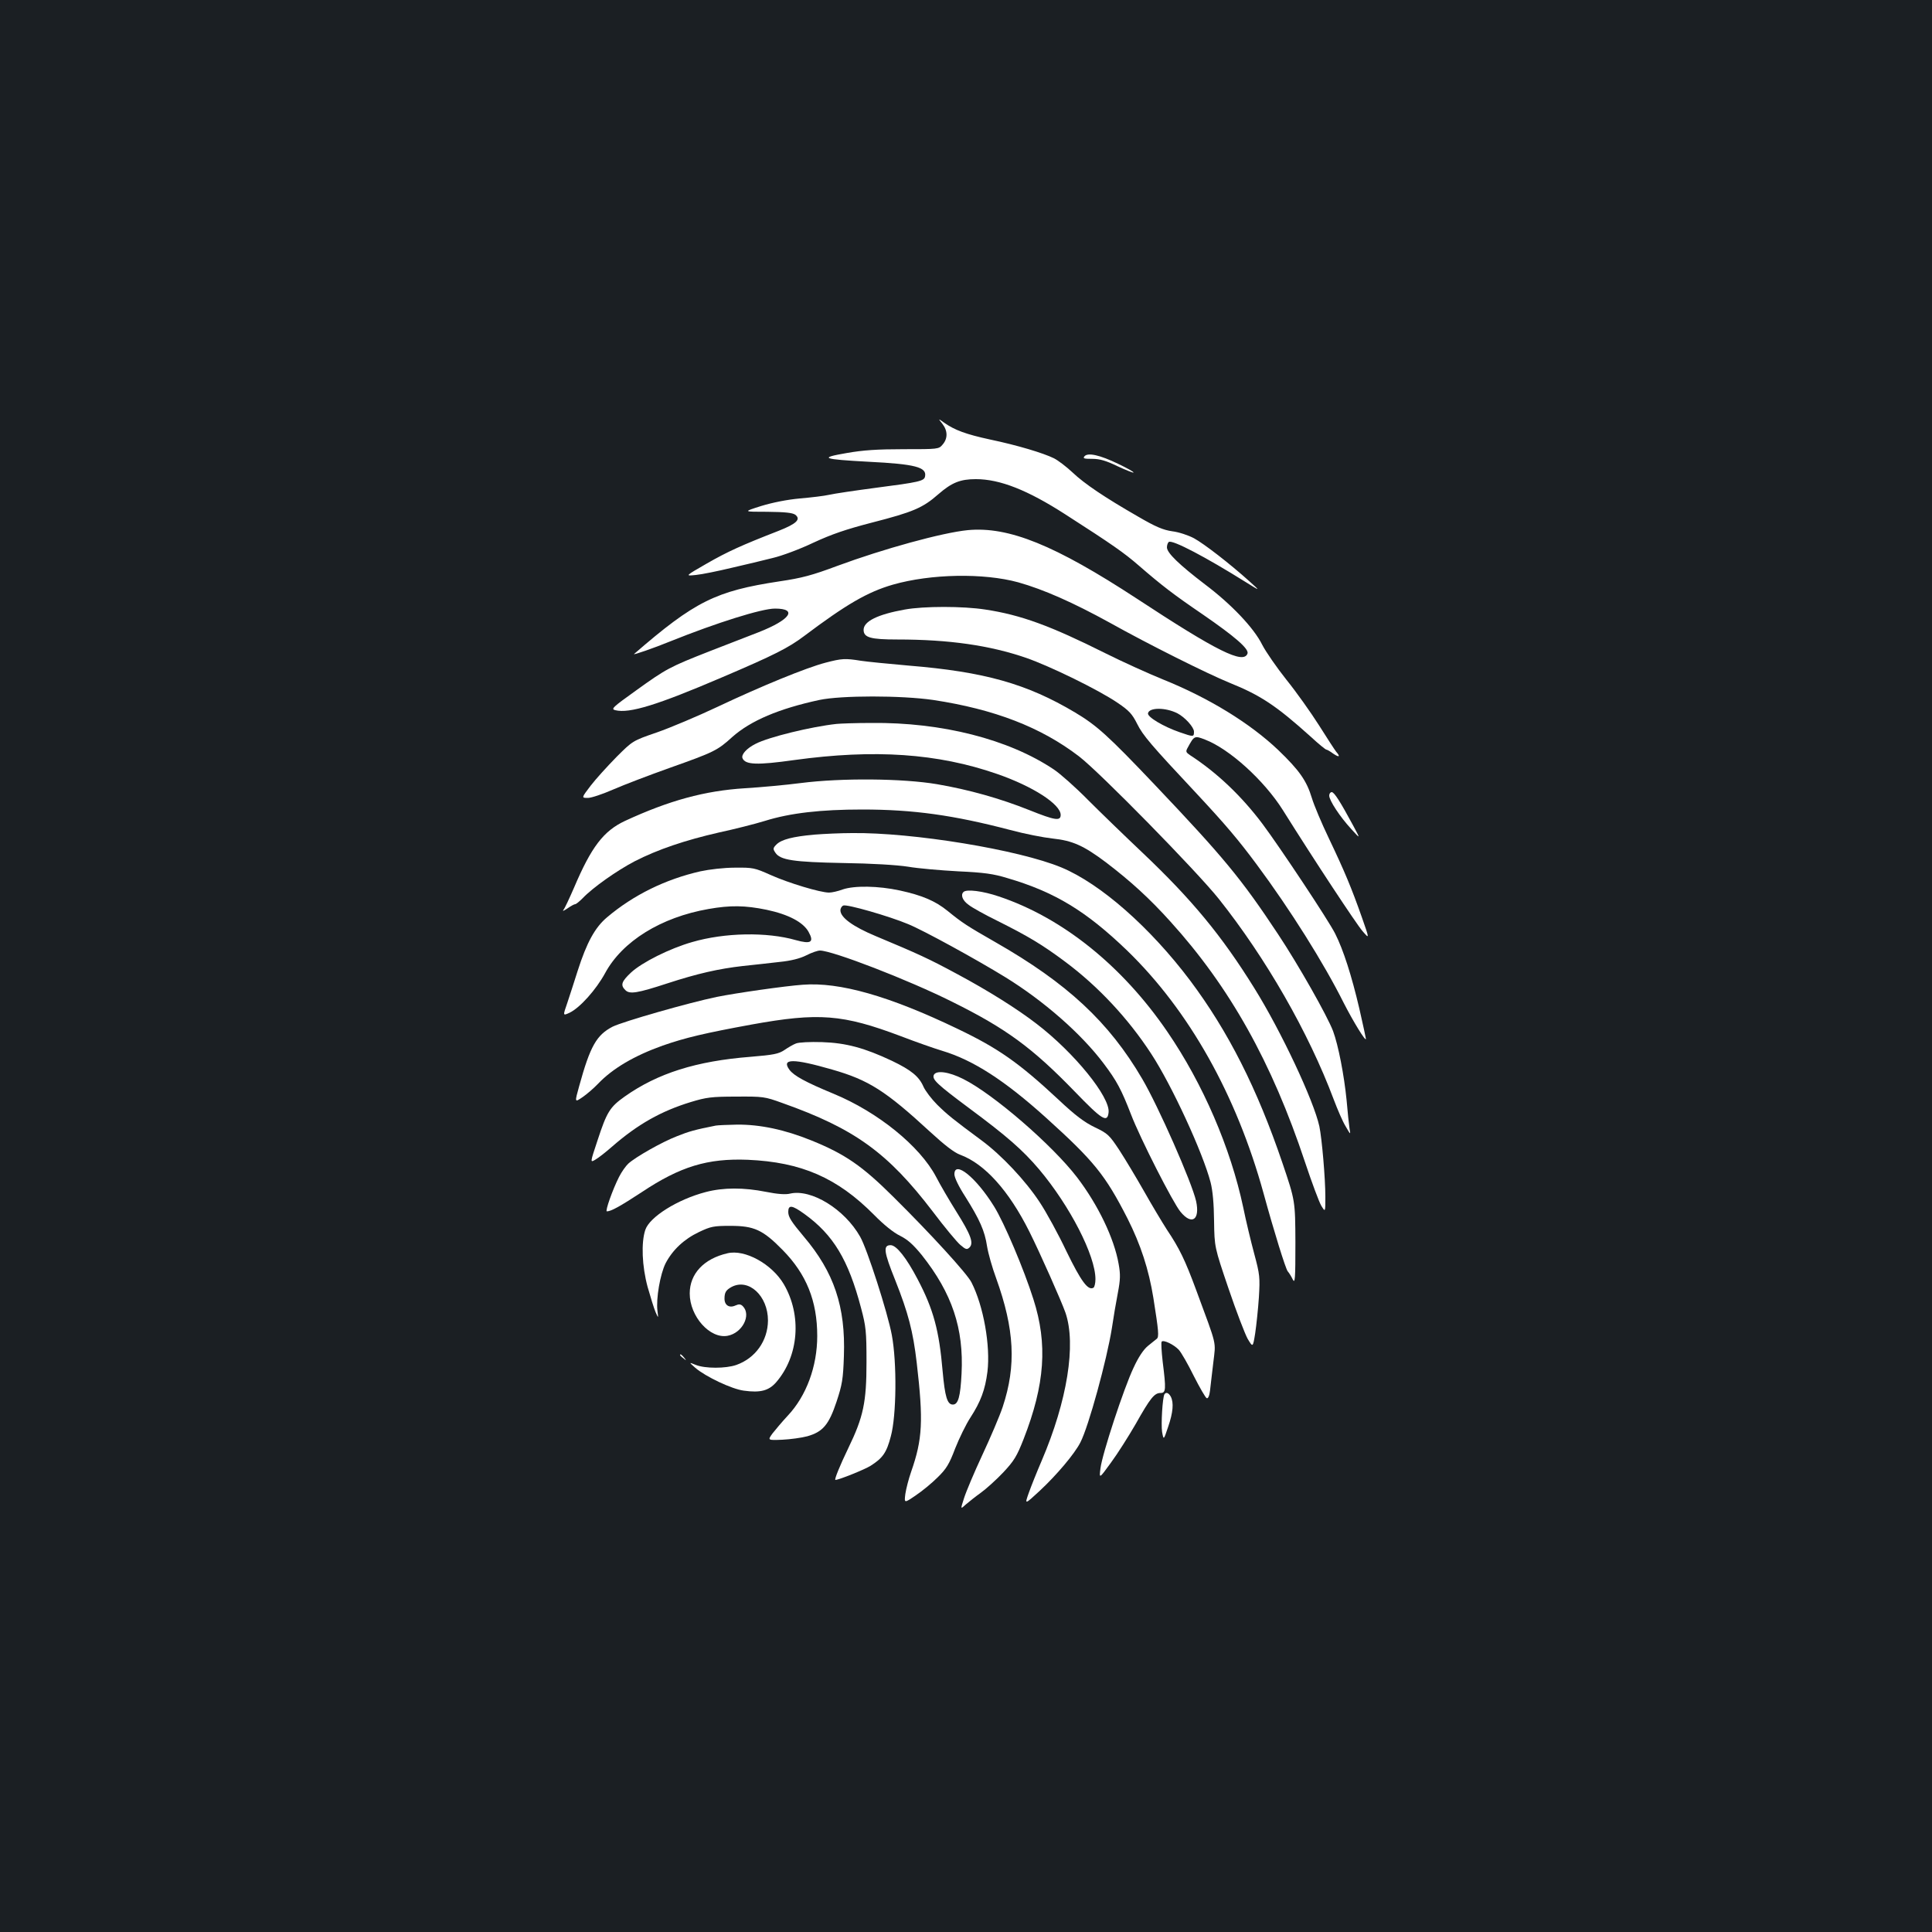 <?xml version="1.0" standalone="no"?>
<!DOCTYPE svg PUBLIC "-//W3C//DTD SVG 20010904//EN"
 "http://www.w3.org/TR/2001/REC-SVG-20010904/DTD/svg10.dtd">
<svg version="1.0" xmlns="http://www.w3.org/2000/svg"
 width="1000pt" height="1000pt" viewBox="0 0 1000 1000"
 preserveAspectRatio="xMidYMid meet">
<rect width="100%" height="100%" fill="#1b1f23"/>
<g transform="translate(0,1000) scale(0.1,-0.1)"
fill="#ffffff" stroke="none">
<path d="M4878 7806 c28 -36 28 -76 1 -107 -20 -24 -23 -24 -202 -24 -135 0
-211 -5 -295 -20 -146 -25 -126 -32 113 -45 242 -12 303 -28 293 -76 -4 -24
-32 -30 -256 -59 -106 -14 -214 -30 -240 -36 -26 -6 -94 -14 -152 -19 -66 -6
-141 -21 -200 -39 -95 -30 -95 -30 31 -30 93 -1 130 -5 145 -15 31 -24 7 -47
-87 -84 -190 -74 -263 -107 -371 -169 -113 -65 -113 -65 -56 -59 31 3 114 20
185 37 70 16 166 39 213 51 47 11 141 46 210 79 95 44 168 69 303 104 214 55
263 76 344 147 69 60 113 78 194 78 125 0 268 -57 461 -181 246 -158 306 -200
382 -266 120 -104 180 -150 331 -253 167 -115 241 -179 232 -203 -21 -56 -158
12 -572 284 -425 278 -664 375 -876 355 -132 -13 -437 -97 -675 -185 -131 -49
-184 -63 -299 -80 -330 -50 -438 -103 -753 -376 -9 -8 106 32 189 66 239 96
472 169 540 169 120 0 80 -58 -86 -123 -49 -19 -162 -63 -250 -97 -209 -82
-226 -91 -383 -204 -123 -88 -131 -96 -107 -102 73 -18 218 27 552 170 272
116 344 153 424 213 218 164 329 229 461 267 196 56 469 61 648 12 132 -37
285 -105 474 -209 204 -114 507 -265 620 -311 161 -65 241 -118 419 -278 41
-38 78 -68 82 -68 4 0 20 -9 36 -21 31 -21 38 -16 15 10 -7 9 -47 70 -89 137
-42 66 -117 172 -168 235 -50 63 -107 145 -126 182 -43 87 -160 210 -297 313
-132 101 -196 162 -196 191 0 12 5 25 10 28 19 12 192 -79 398 -208 77 -48 77
-48 18 5 -100 90 -233 193 -286 222 -28 15 -78 32 -112 36 -48 7 -86 23 -177
76 -174 100 -278 170 -340 229 -31 29 -74 62 -96 73 -55 27 -187 67 -330 97
-125 27 -184 49 -238 87 -32 23 -32 23 -9 -6z"/>
<path d="M5613 7638 c-9 -11 -2 -13 40 -13 39 0 71 -9 131 -38 43 -20 81 -35
83 -33 3 3 -33 23 -79 45 -95 46 -158 60 -175 39z"/>
<path d="M4683 6845 c-140 -25 -213 -61 -213 -105 0 -40 36 -50 175 -50 266 0
477 -30 666 -95 124 -43 376 -166 474 -233 59 -40 75 -57 101 -109 30 -60 71
-108 308 -361 150 -161 216 -239 311 -367 173 -233 347 -510 450 -716 49 -96
115 -204 115 -186 0 3 -15 73 -34 156 -40 171 -83 305 -125 388 -33 67 -287
449 -376 568 -108 144 -236 266 -375 356 -22 15 -24 19 -12 40 33 61 35 62 89
41 126 -48 306 -211 403 -365 166 -265 380 -589 412 -626 37 -43 37 -43 -3 71
-54 153 -89 237 -170 407 -38 79 -78 174 -89 211 -27 89 -64 142 -173 247
-147 140 -361 271 -597 366 -74 30 -209 91 -299 136 -284 142 -436 198 -621
226 -115 18 -319 18 -417 0z m1411 -537 c39 -20 86 -72 86 -95 0 -28 -2 -28
-74 -3 -84 29 -168 79 -164 98 6 31 91 31 152 0z"/>
<path d="M4273 6570 c-100 -26 -334 -122 -558 -228 -104 -49 -246 -109 -315
-133 -125 -43 -125 -43 -210 -128 -47 -48 -107 -114 -133 -148 -48 -63 -48
-63 -14 -63 18 0 77 20 132 44 55 24 186 74 290 111 231 82 248 90 326 161 95
84 241 146 450 191 113 24 424 24 589 0 317 -48 558 -141 755 -292 107 -82
607 -592 723 -737 245 -308 465 -692 595 -1038 20 -53 47 -116 62 -140 26 -45
26 -45 20 -10 -3 19 -10 85 -15 145 -13 131 -43 285 -70 358 -30 79 -180 344
-285 502 -190 287 -282 398 -637 772 -243 256 -301 308 -413 375 -250 149
-470 211 -863 243 -103 9 -214 20 -247 25 -80 13 -98 12 -182 -10z"/>
<path d="M4330 6253 c-130 -14 -352 -68 -419 -103 -46 -23 -75 -55 -68 -74 14
-35 76 -37 268 -10 415 57 742 35 1050 -72 185 -64 329 -157 329 -212 0 -33
-30 -28 -160 24 -152 61 -316 107 -480 135 -177 30 -494 33 -705 6 -77 -10
-207 -22 -290 -27 -207 -13 -391 -63 -620 -169 -111 -52 -174 -134 -264 -346
-24 -55 -48 -107 -55 -115 -6 -8 3 -4 21 8 17 12 35 22 40 22 5 0 22 14 39 31
51 54 177 143 269 191 119 61 261 109 436 149 79 17 186 44 238 60 131 41 290
59 504 59 264 0 472 -29 766 -106 74 -20 172 -39 218 -44 104 -11 161 -36 278
-124 127 -97 224 -185 333 -306 307 -339 525 -728 697 -1246 35 -105 73 -207
84 -225 21 -34 21 -34 21 46 0 97 -18 303 -31 365 -29 133 -198 493 -337 716
-169 272 -323 458 -577 699 -93 88 -221 212 -285 276 -63 64 -142 134 -175
156 -234 157 -581 245 -945 241 -80 0 -161 -3 -180 -5z"/>
<path d="M6880 5882 c0 -25 55 -109 114 -173 48 -53 48 -53 11 16 -68 126 -99
175 -112 175 -7 0 -13 -8 -13 -18z"/>
<path d="M4215 5680 c-111 -10 -170 -25 -196 -51 -18 -18 -19 -23 -6 -42 25
-39 94 -49 352 -54 144 -2 278 -10 335 -19 52 -9 169 -19 260 -24 132 -6 183
-13 254 -35 246 -72 408 -171 620 -375 321 -311 566 -748 706 -1256 55 -201
114 -390 125 -404 7 -8 19 -27 26 -42 12 -24 14 -1 14 190 -1 217 -1 217 -67
412 -131 386 -281 682 -478 945 -207 275 -464 501 -666 585 -221 92 -771 182
-1084 178 -58 0 -145 -4 -195 -8z"/>
<path d="M3625 5490 c-180 -41 -346 -122 -483 -238 -62 -52 -105 -130 -152
-277 -17 -55 -42 -130 -54 -167 -23 -66 -23 -66 12 -50 54 26 137 119 184 205
89 165 289 289 535 332 113 20 189 19 301 -4 113 -24 189 -64 217 -114 30 -54
13 -65 -66 -43 -150 43 -368 39 -536 -10 -116 -33 -260 -105 -317 -158 -49
-46 -56 -65 -29 -91 22 -22 61 -16 217 35 156 51 267 76 391 90 55 6 141 15
190 21 60 6 106 18 138 34 27 14 59 25 71 25 64 0 456 -151 684 -265 281 -139
417 -240 635 -465 141 -146 169 -164 175 -108 9 79 -177 309 -373 459 -101 78
-253 173 -410 257 -148 80 -203 105 -423 197 -117 49 -182 96 -182 133 0 11 7
22 15 25 18 8 237 -55 335 -96 79 -32 354 -183 502 -274 200 -123 394 -293
510 -447 68 -90 92 -135 142 -264 47 -123 217 -457 256 -504 59 -72 102 -42
81 55 -22 97 -195 490 -279 633 -172 294 -388 495 -761 708 -145 83 -170 99
-246 161 -64 52 -133 81 -248 106 -111 24 -235 26 -296 5 -24 -9 -55 -16 -70
-16 -45 0 -211 50 -302 91 -83 37 -91 39 -185 38 -57 0 -133 -9 -179 -19z"/>
<path d="M4987 5383 c-16 -15 -5 -44 26 -66 17 -14 84 -51 147 -82 162 -81
234 -124 352 -212 171 -127 328 -295 447 -478 106 -162 267 -511 307 -665 11
-43 17 -110 18 -200 2 -135 2 -135 75 -350 40 -118 85 -235 99 -260 27 -45 27
-45 39 30 6 41 15 125 19 185 6 103 5 117 -24 225 -17 63 -43 171 -57 240 -65
307 -208 640 -393 910 -233 341 -543 590 -872 700 -82 28 -168 39 -183 23z"/>
<path d="M4155 4903 c-88 -6 -347 -43 -445 -63 -145 -30 -484 -127 -539 -154
-83 -43 -116 -100 -173 -307 -24 -86 -24 -86 17 -58 22 15 58 46 80 69 76 80
189 146 335 198 117 41 220 65 460 109 348 63 472 53 772 -60 78 -30 175 -64
215 -76 160 -48 323 -153 538 -347 248 -224 306 -296 421 -521 68 -135 110
-263 134 -412 27 -171 30 -201 17 -211 -7 -5 -27 -22 -46 -37 -22 -18 -49 -58
-74 -113 -50 -105 -162 -446 -171 -520 -7 -55 -7 -55 54 29 34 46 91 136 128
200 76 135 97 161 129 161 28 0 29 18 11 162 -6 54 -9 100 -5 104 10 10 62
-15 88 -42 13 -14 48 -75 78 -136 31 -61 61 -113 67 -115 7 -3 14 13 17 39 3
24 10 89 17 145 13 114 22 76 -88 374 -58 157 -87 217 -152 314 -25 39 -79
129 -119 200 -41 72 -98 167 -128 213 -51 77 -59 85 -126 117 -54 26 -101 61
-188 143 -206 192 -312 266 -523 367 -354 170 -611 243 -801 228z"/>
<path d="M4120 4599 c-14 -5 -41 -21 -60 -34 -30 -20 -55 -25 -175 -35 -281
-22 -481 -85 -652 -206 -76 -54 -92 -79 -140 -226 -39 -117 -39 -117 -11 -100
16 9 54 39 86 67 133 116 254 184 408 231 79 24 106 28 234 28 140 1 148 0
239 -33 375 -133 546 -257 779 -562 61 -81 126 -159 143 -173 28 -24 34 -25
47 -13 23 23 7 66 -67 184 -37 59 -85 141 -106 182 -84 159 -301 335 -531 430
-145 60 -205 93 -228 124 -43 59 20 59 221 1 189 -54 277 -110 508 -323 73
-67 124 -107 155 -118 127 -47 252 -186 358 -398 56 -112 166 -360 187 -420
56 -164 9 -456 -123 -765 -25 -58 -55 -133 -67 -167 -22 -62 -22 -62 56 10 89
83 181 192 211 251 43 83 137 428 163 591 8 55 22 137 31 183 13 69 14 95 4
150 -23 132 -106 305 -215 448 -128 167 -433 431 -589 509 -75 38 -142 47
-153 20 -8 -23 17 -47 182 -170 197 -146 278 -217 363 -317 160 -190 292 -447
292 -569 0 -21 -5 -41 -10 -44 -28 -17 -64 32 -140 188 -42 89 -105 204 -139
255 -73 111 -197 243 -300 319 -150 111 -177 133 -230 185 -29 29 -61 71 -71
93 -23 53 -63 86 -163 134 -142 67 -238 93 -362 97 -63 2 -121 -1 -135 -7z"/>
<path d="M3705 4174 c-106 -21 -139 -30 -201 -55 -78 -30 -215 -108 -252 -142
-13 -12 -35 -43 -48 -69 -33 -65 -73 -178 -63 -178 22 0 70 27 180 99 201 134
342 176 549 168 278 -12 464 -93 655 -286 49 -50 100 -91 133 -107 40 -20 68
-45 113 -100 157 -198 218 -380 206 -614 -6 -118 -17 -160 -45 -160 -29 0 -41
40 -53 173 -18 210 -47 319 -129 475 -58 111 -110 177 -140 177 -40 0 -36 -33
24 -182 67 -169 92 -264 111 -427 35 -301 30 -395 -29 -564 -13 -37 -26 -88
-30 -115 -6 -48 -6 -48 54 -7 33 22 84 64 113 93 45 44 60 68 91 150 21 53 56
125 79 160 53 82 76 143 88 237 16 134 -20 340 -83 463 -23 45 -208 248 -404
442 -161 160 -249 221 -424 292 -138 56 -266 83 -385 82 -49 -1 -99 -3 -110
-5z"/>
<path d="M4940 3922 c0 -17 22 -63 57 -117 74 -118 100 -176 112 -256 6 -37
27 -111 47 -165 95 -264 105 -452 34 -666 -16 -48 -64 -160 -106 -250 -42 -90
-84 -190 -94 -222 -19 -59 -19 -59 8 -34 15 13 50 41 78 61 28 20 81 68 117
106 56 60 70 83 105 172 111 284 125 493 51 724 -49 155 -152 398 -204 481
-93 150 -205 240 -205 166z"/>
<path d="M3653 3830 c-146 -38 -291 -129 -313 -196 -22 -66 -17 -188 12 -295
15 -53 33 -111 41 -130 15 -34 15 -34 10 6 -8 63 14 190 42 246 36 69 95 125
173 162 61 29 76 32 162 32 123 0 168 -20 271 -125 123 -125 179 -264 179
-445 0 -157 -56 -310 -153 -413 -29 -31 -64 -73 -79 -92 -25 -35 -25 -35 51
-32 42 2 100 10 130 18 80 23 111 59 151 179 29 88 34 116 38 236 9 256 -51
434 -208 619 -64 76 -80 101 -80 127 0 38 19 36 83 -10 150 -108 228 -237 294
-488 25 -94 28 -120 28 -279 0 -208 -16 -284 -94 -445 -44 -91 -74 -165 -67
-165 18 0 152 54 182 73 63 40 83 68 105 153 29 106 32 380 5 524 -21 114
-128 447 -164 509 -81 143 -253 248 -362 223 -23 -6 -65 -3 -125 9 -115 23
-221 23 -312 -1z"/>
<path d="M3765 3513 c-122 -28 -195 -106 -195 -208 0 -119 105 -236 196 -219
76 14 124 107 79 153 -11 11 -20 12 -38 4 -32 -15 -57 1 -57 35 0 33 8 45 37
61 88 46 188 -46 188 -174 -1 -105 -65 -195 -164 -230 -55 -19 -161 -19 -209
0 -37 15 -37 15 -3 -15 54 -46 189 -110 251 -118 86 -12 129 0 167 43 118 136
134 347 40 508 -62 105 -202 182 -292 160z"/>
<path d="M3520 2986 c0 -2 8 -10 18 -17 15 -13 16 -12 3 4 -13 16 -21 21 -21
13z"/>
<path d="M6027 2783 c-10 -18 -18 -155 -12 -195 8 -43 8 -43 31 26 26 75 30
126 14 157 -11 20 -25 25 -33 12z"/>
</g>
</svg>
